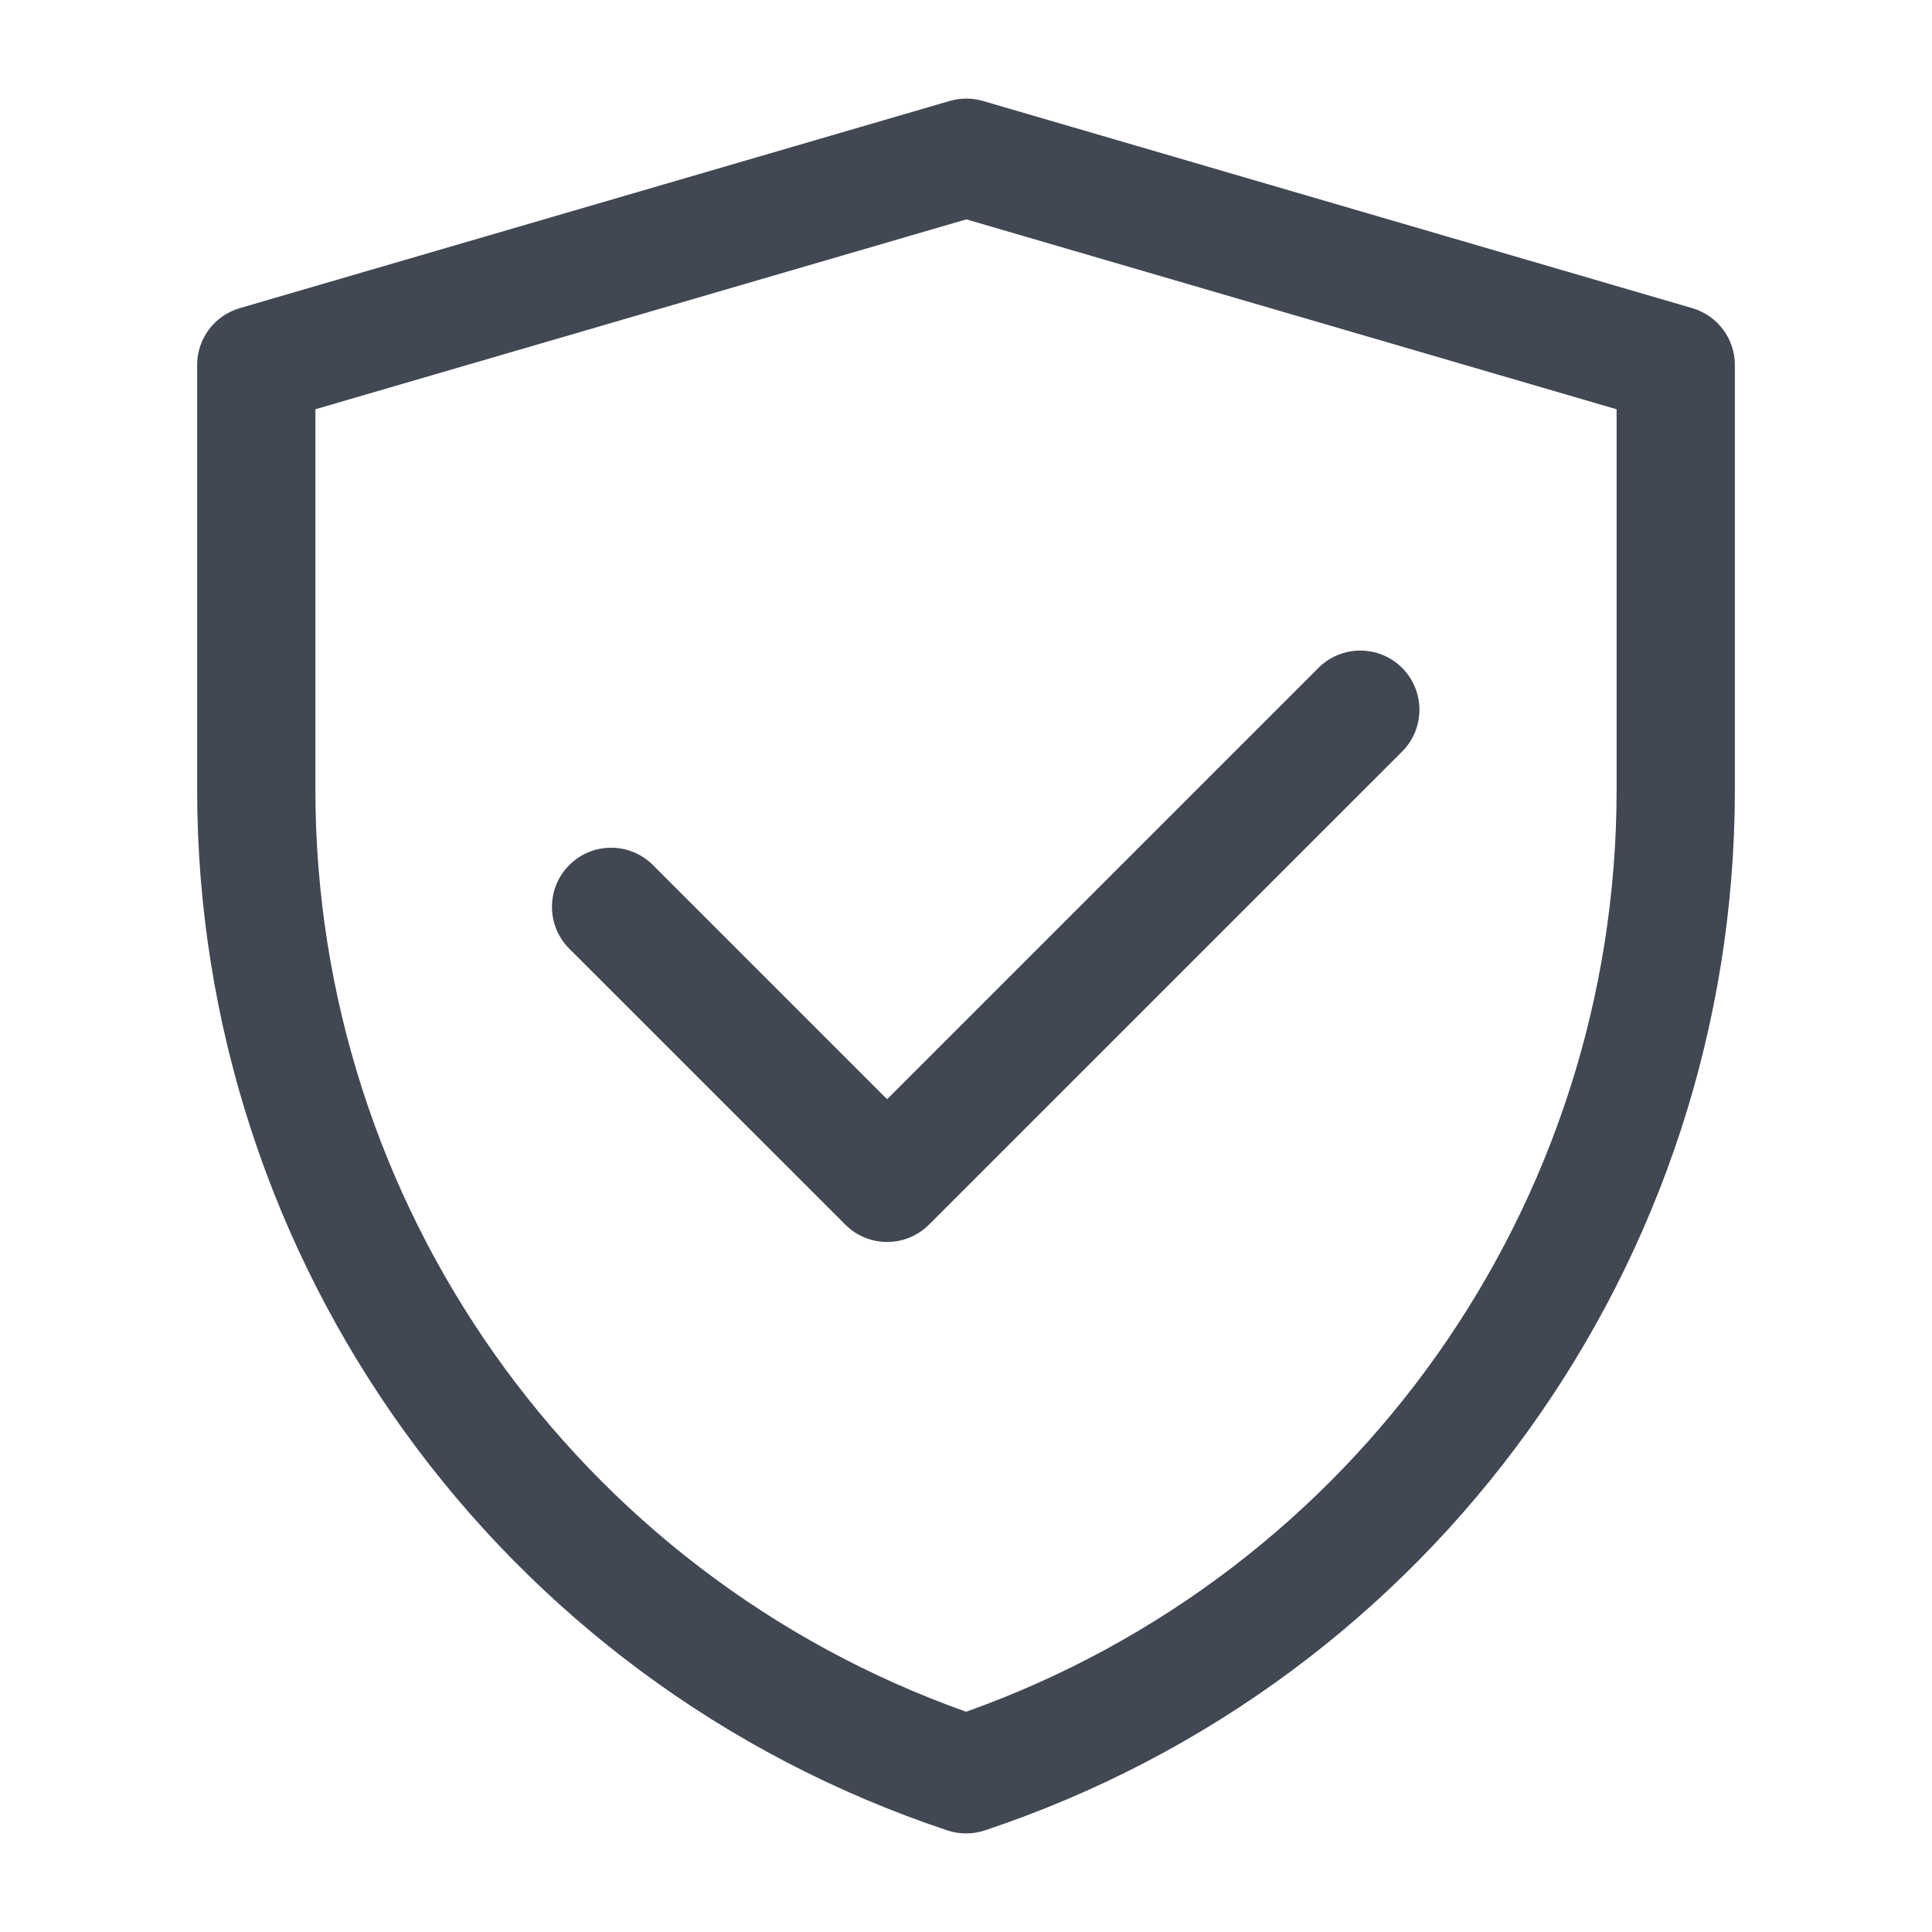 <svg width="24" height="24" viewBox="0 0 24 24" fill="none" xmlns="http://www.w3.org/2000/svg">
<path fill-rule="evenodd" clip-rule="evenodd" d="M11.798 1.254C11.933 1.215 12.076 1.215 12.21 1.254L21.022 3.828C21.336 3.92 21.551 4.207 21.551 4.533V9.812C21.551 15.677 17.798 20.884 12.233 22.738C12.083 22.788 11.92 22.788 11.769 22.738C6.203 20.884 2.449 15.676 2.449 9.81V4.533C2.449 4.207 2.664 3.92 2.978 3.828L11.798 1.254ZM3.918 5.084V9.81C3.918 14.962 7.164 19.544 12.001 21.264C16.837 19.544 20.082 14.963 20.082 9.812V5.084L12.004 2.725L3.918 5.084Z" fill="#414853"/>
<path fill-rule="evenodd" clip-rule="evenodd" d="M17.418 8.297C17.704 8.584 17.704 9.049 17.418 9.336L11.54 15.213C11.253 15.5 10.788 15.5 10.501 15.213L7.072 11.785C6.785 11.498 6.785 11.033 7.072 10.746C7.359 10.459 7.824 10.459 8.111 10.746L11.02 13.655L16.378 8.297C16.665 8.01 17.131 8.01 17.418 8.297Z" fill="#414853"/>
</svg>
